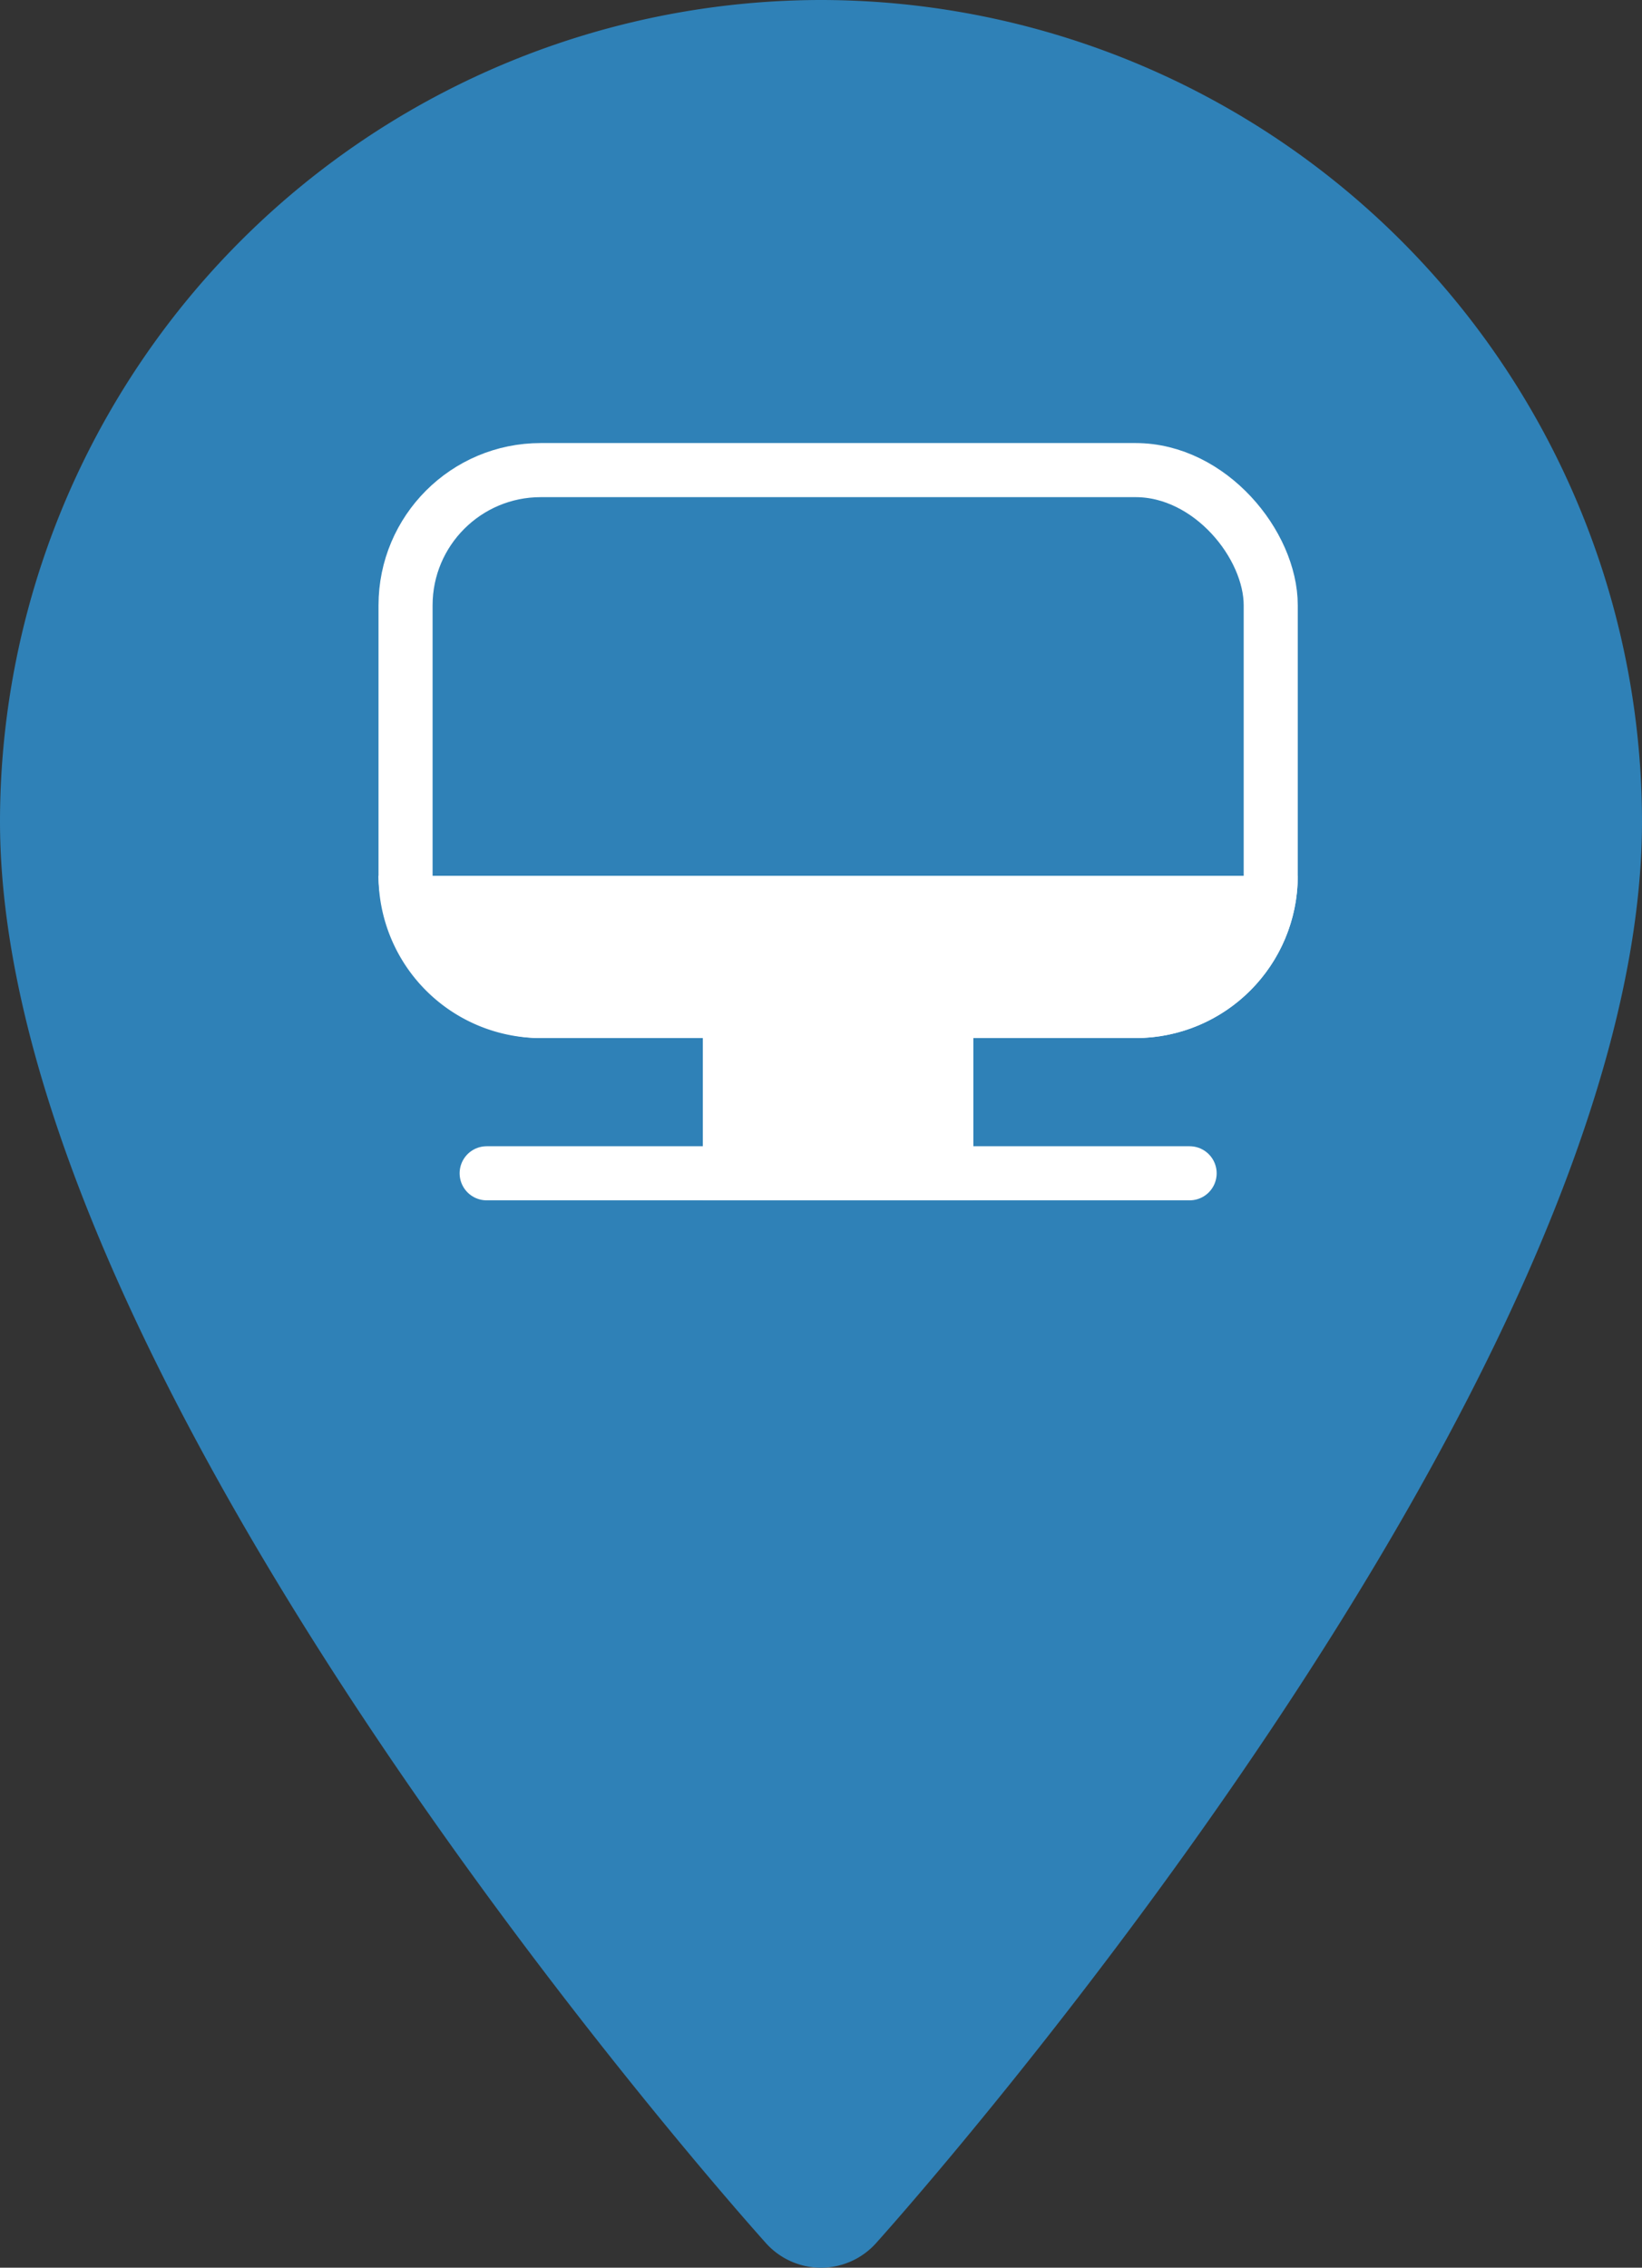 <svg xmlns="http://www.w3.org/2000/svg" width="30.366" height="41.924" viewBox="0 0 30.366 41.924">
  <rect x="0" y="0" width="30.366" height="41.924" fill="#333333" stroke="none"/>
  <g id="Group_381" data-name="Group 381" transform="translate(-1007 -1308.809)">
    <g id="Component_88" data-name="Component 88" transform="translate(1007 1308.809)">
      <path id="Subtraction_18" data-name="Subtraction 18" d="M15.183,0A15.2,15.2,0,0,0,0,15.183c0,10.39,13.587,25.643,14.166,26.288a1.368,1.368,0,0,0,2.034,0c.579-.644,14.166-15.9,14.166-26.288A15.2,15.2,0,0,0,15.183,0Z" transform="translate(0 0)" fill="#2f81b7" fill-rule="evenodd"/>
    </g>
    <g id="Group_291" data-name="Group 291" transform="translate(-336 388)">
      <g id="Rectangle_312" data-name="Rectangle 312" transform="translate(1350 929)" fill="none" stroke="#fff" stroke-width="1">
        <rect width="17" height="11" rx="3" stroke="none"/>
        <rect x="0.5" y="0.5" width="16" height="10" rx="2.5" fill="none"/>
      </g>
      <g id="Rectangle_313" data-name="Rectangle 313" transform="translate(1356 939)" fill="#fff" stroke="#fff" stroke-width="1">
        <rect width="5" height="4" stroke="none"/>
        <rect x="0.5" y="0.5" width="4" height="3" fill="none"/>
      </g>
      <line id="Line_110" data-name="Line 110" x2="13" transform="translate(1352 942.5)" fill="none" stroke="#fff" stroke-linecap="round" stroke-width="1"/>
      <path id="Rectangle_314" data-name="Rectangle 314" d="M0,0H17a0,0,0,0,1,0,0V0a3,3,0,0,1-3,3H3A3,3,0,0,1,0,0V0A0,0,0,0,1,0,0Z" transform="translate(1350 937)" fill="#fff"/>
    </g>
  </g>
</svg>
